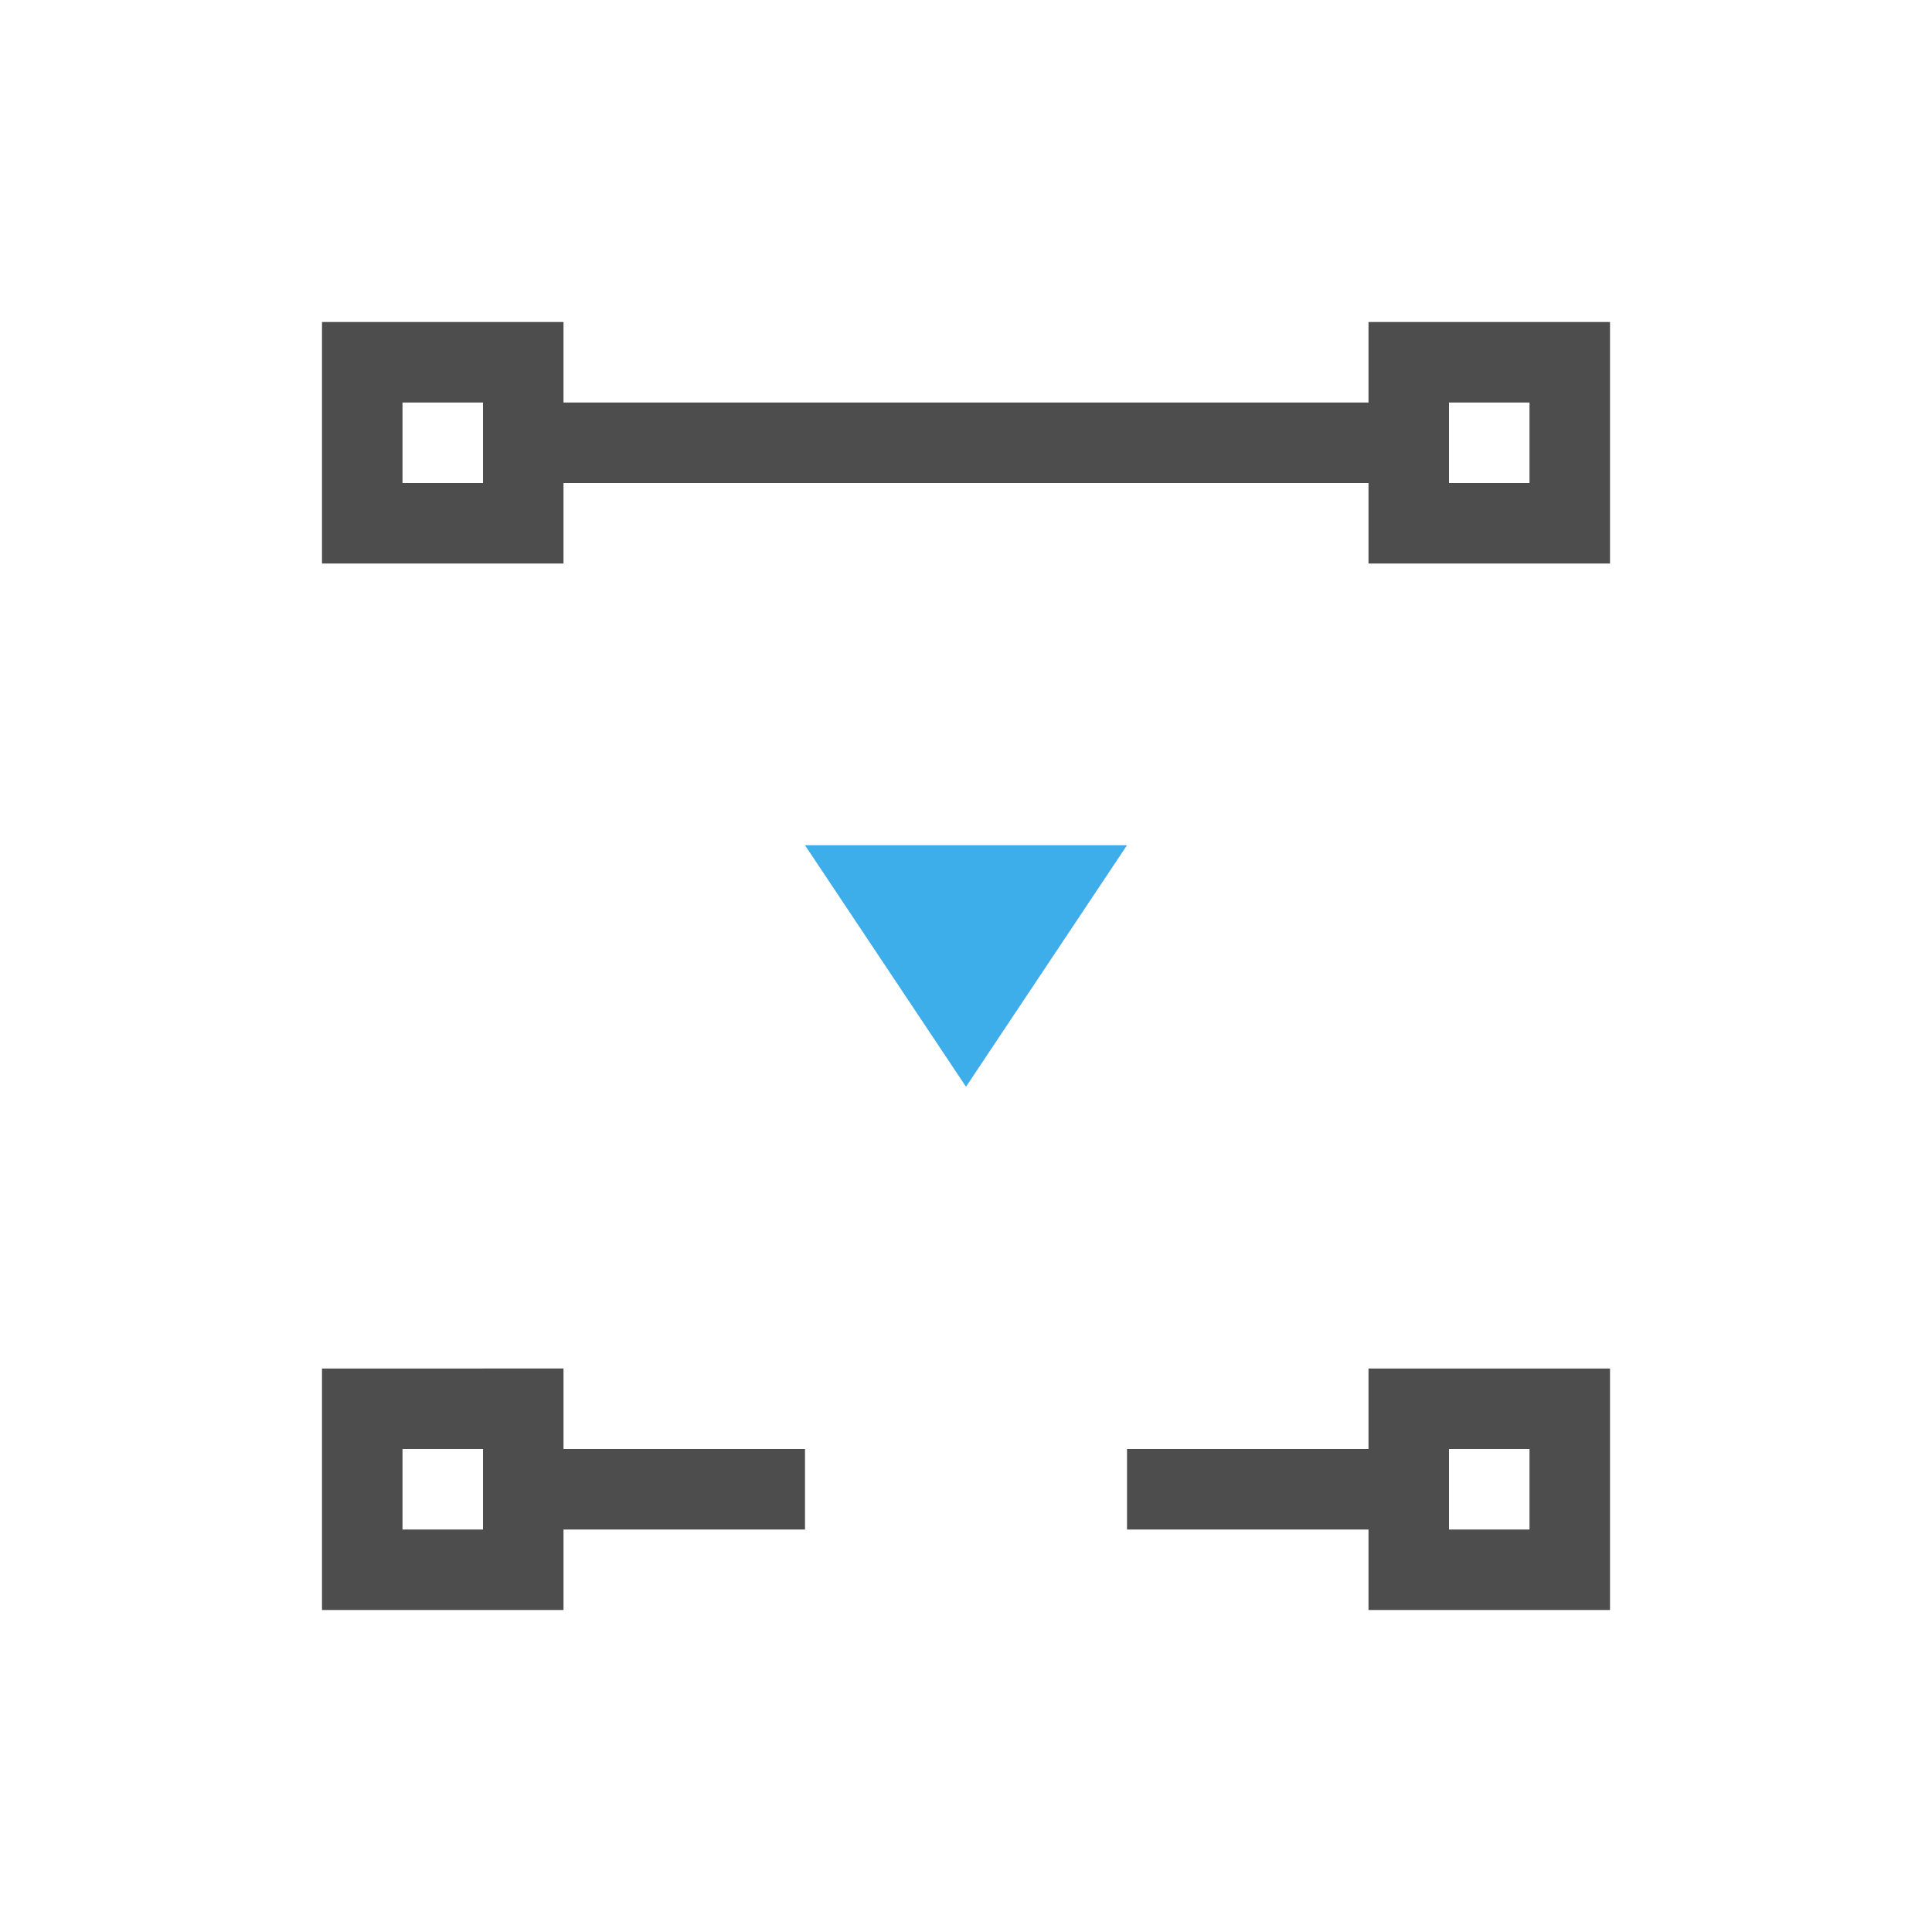 <svg viewBox="0 0 24 24" xmlns="http://www.w3.org/2000/svg"><path d="m4 4v3h3v-1h3 4 3v1h3v-3h-3v1h-3-4-3v-1zm1 1h1v1h-1zm13 0h1v1h-1zm-14 12v3h3v-1h3v-1h-3v-1zm13 0v1h-3v1h3v1h3v-3zm-12 1h1v1h-1zm13 0h1v1h-1z" fill="#4d4d4d"/><path d="m10 10.5 2 3 2-3z" fill="#3daee9"/></svg>